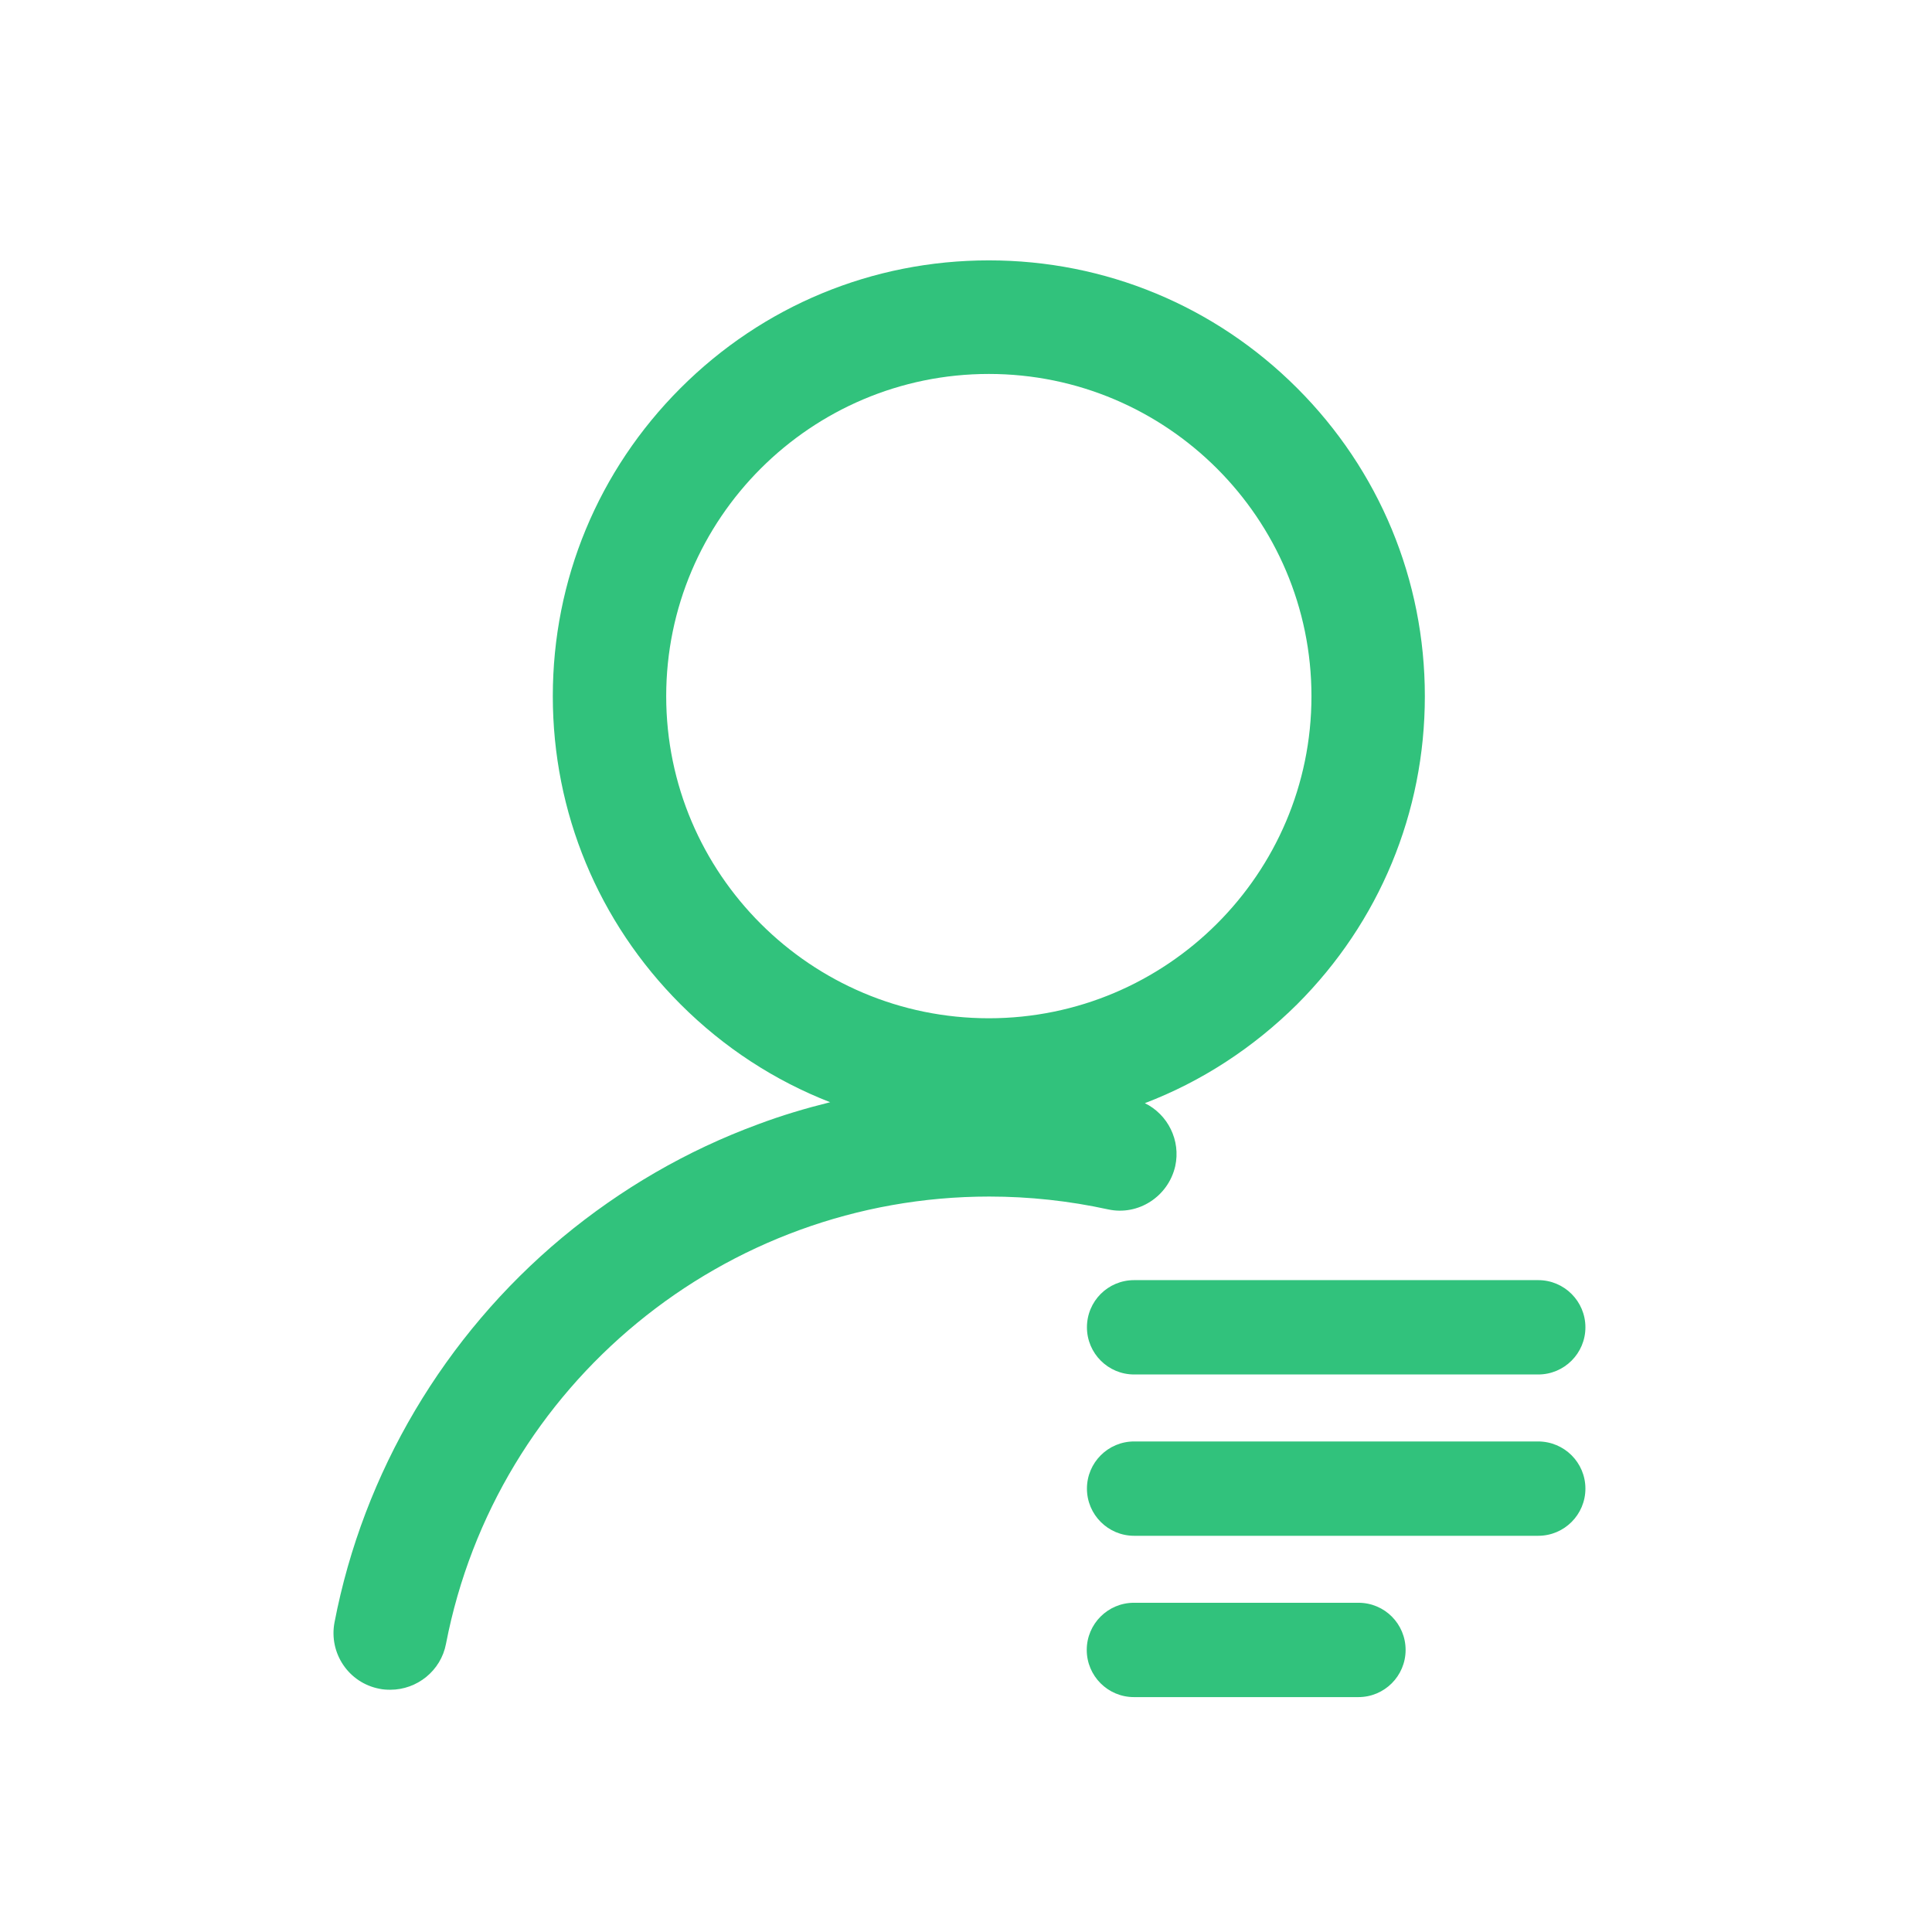 <?xml version="1.0" standalone="no"?><!DOCTYPE svg PUBLIC "-//W3C//DTD SVG 1.1//EN" "http://www.w3.org/Graphics/SVG/1.1/DTD/svg11.dtd"><svg t="1567998863597" class="icon" viewBox="0 0 1024 1024" version="1.1" xmlns="http://www.w3.org/2000/svg" p-id="1197" width="64" height="64" xmlns:xlink="http://www.w3.org/1999/xlink"><defs><style type="text/css"></style></defs><path d="M622.9 618.1c3-13.7-3.9-27.4-16.1-33.4 29.9-11.4 57.3-29.2 80.7-52.4 43.6-43.6 67.7-101.6 67.7-163.3 0-61.6-24.1-119.7-67.7-163.3-43.6-43.6-101.7-67.7-163.4-67.7s-119.8 24.1-163.4 67.7C317.1 249.3 293 307.3 293 369c0 61.6 24.1 119.7 67.7 163.3 23 23 50 40.5 79.3 51.9-12.9 3.2-25.7 7-38.2 11.7-37.8 13.9-72.7 34.2-103.8 60-62.5 52.1-105.4 124.5-120.7 204-3.1 16.3 7.5 32.1 23.9 35.2 1.9 0.4 3.8 0.5 5.7 0.5 14.1 0 26.8-10 29.5-24.4 26.6-137.4 147.6-237 287.9-237 21.3 0 42.4 2.3 63 6.8 16 3.5 31.9-6.8 35.6-22.9zM353.1 369c0-94.1 76.7-170.8 171-170.8s171 76.6 171 170.8c0 94.2-76.8 170.7-171 170.7-94.3 0-171-76.6-171-170.7z m223 334.5c0 13.8 11.2 25 25 25h214.2c13.8 0 25-11.2 25-25s-11.2-25-25-25H601.1c-13.9 0-25 11.2-25 25zM815.2 764H601.1c-13.8 0-25 11.2-25 25s11.2 25 25 25h214.2c13.8 0 25-11.2 25-25s-11.2-25-25.1-25zM720 849.5H601c-13.8 0-25 11.2-25 25s11.2 25 25 25h119c13.8 0 25-11.2 25-25s-11.1-25-25-25z" p-id="1198" fill="#31c27c"></path></svg>